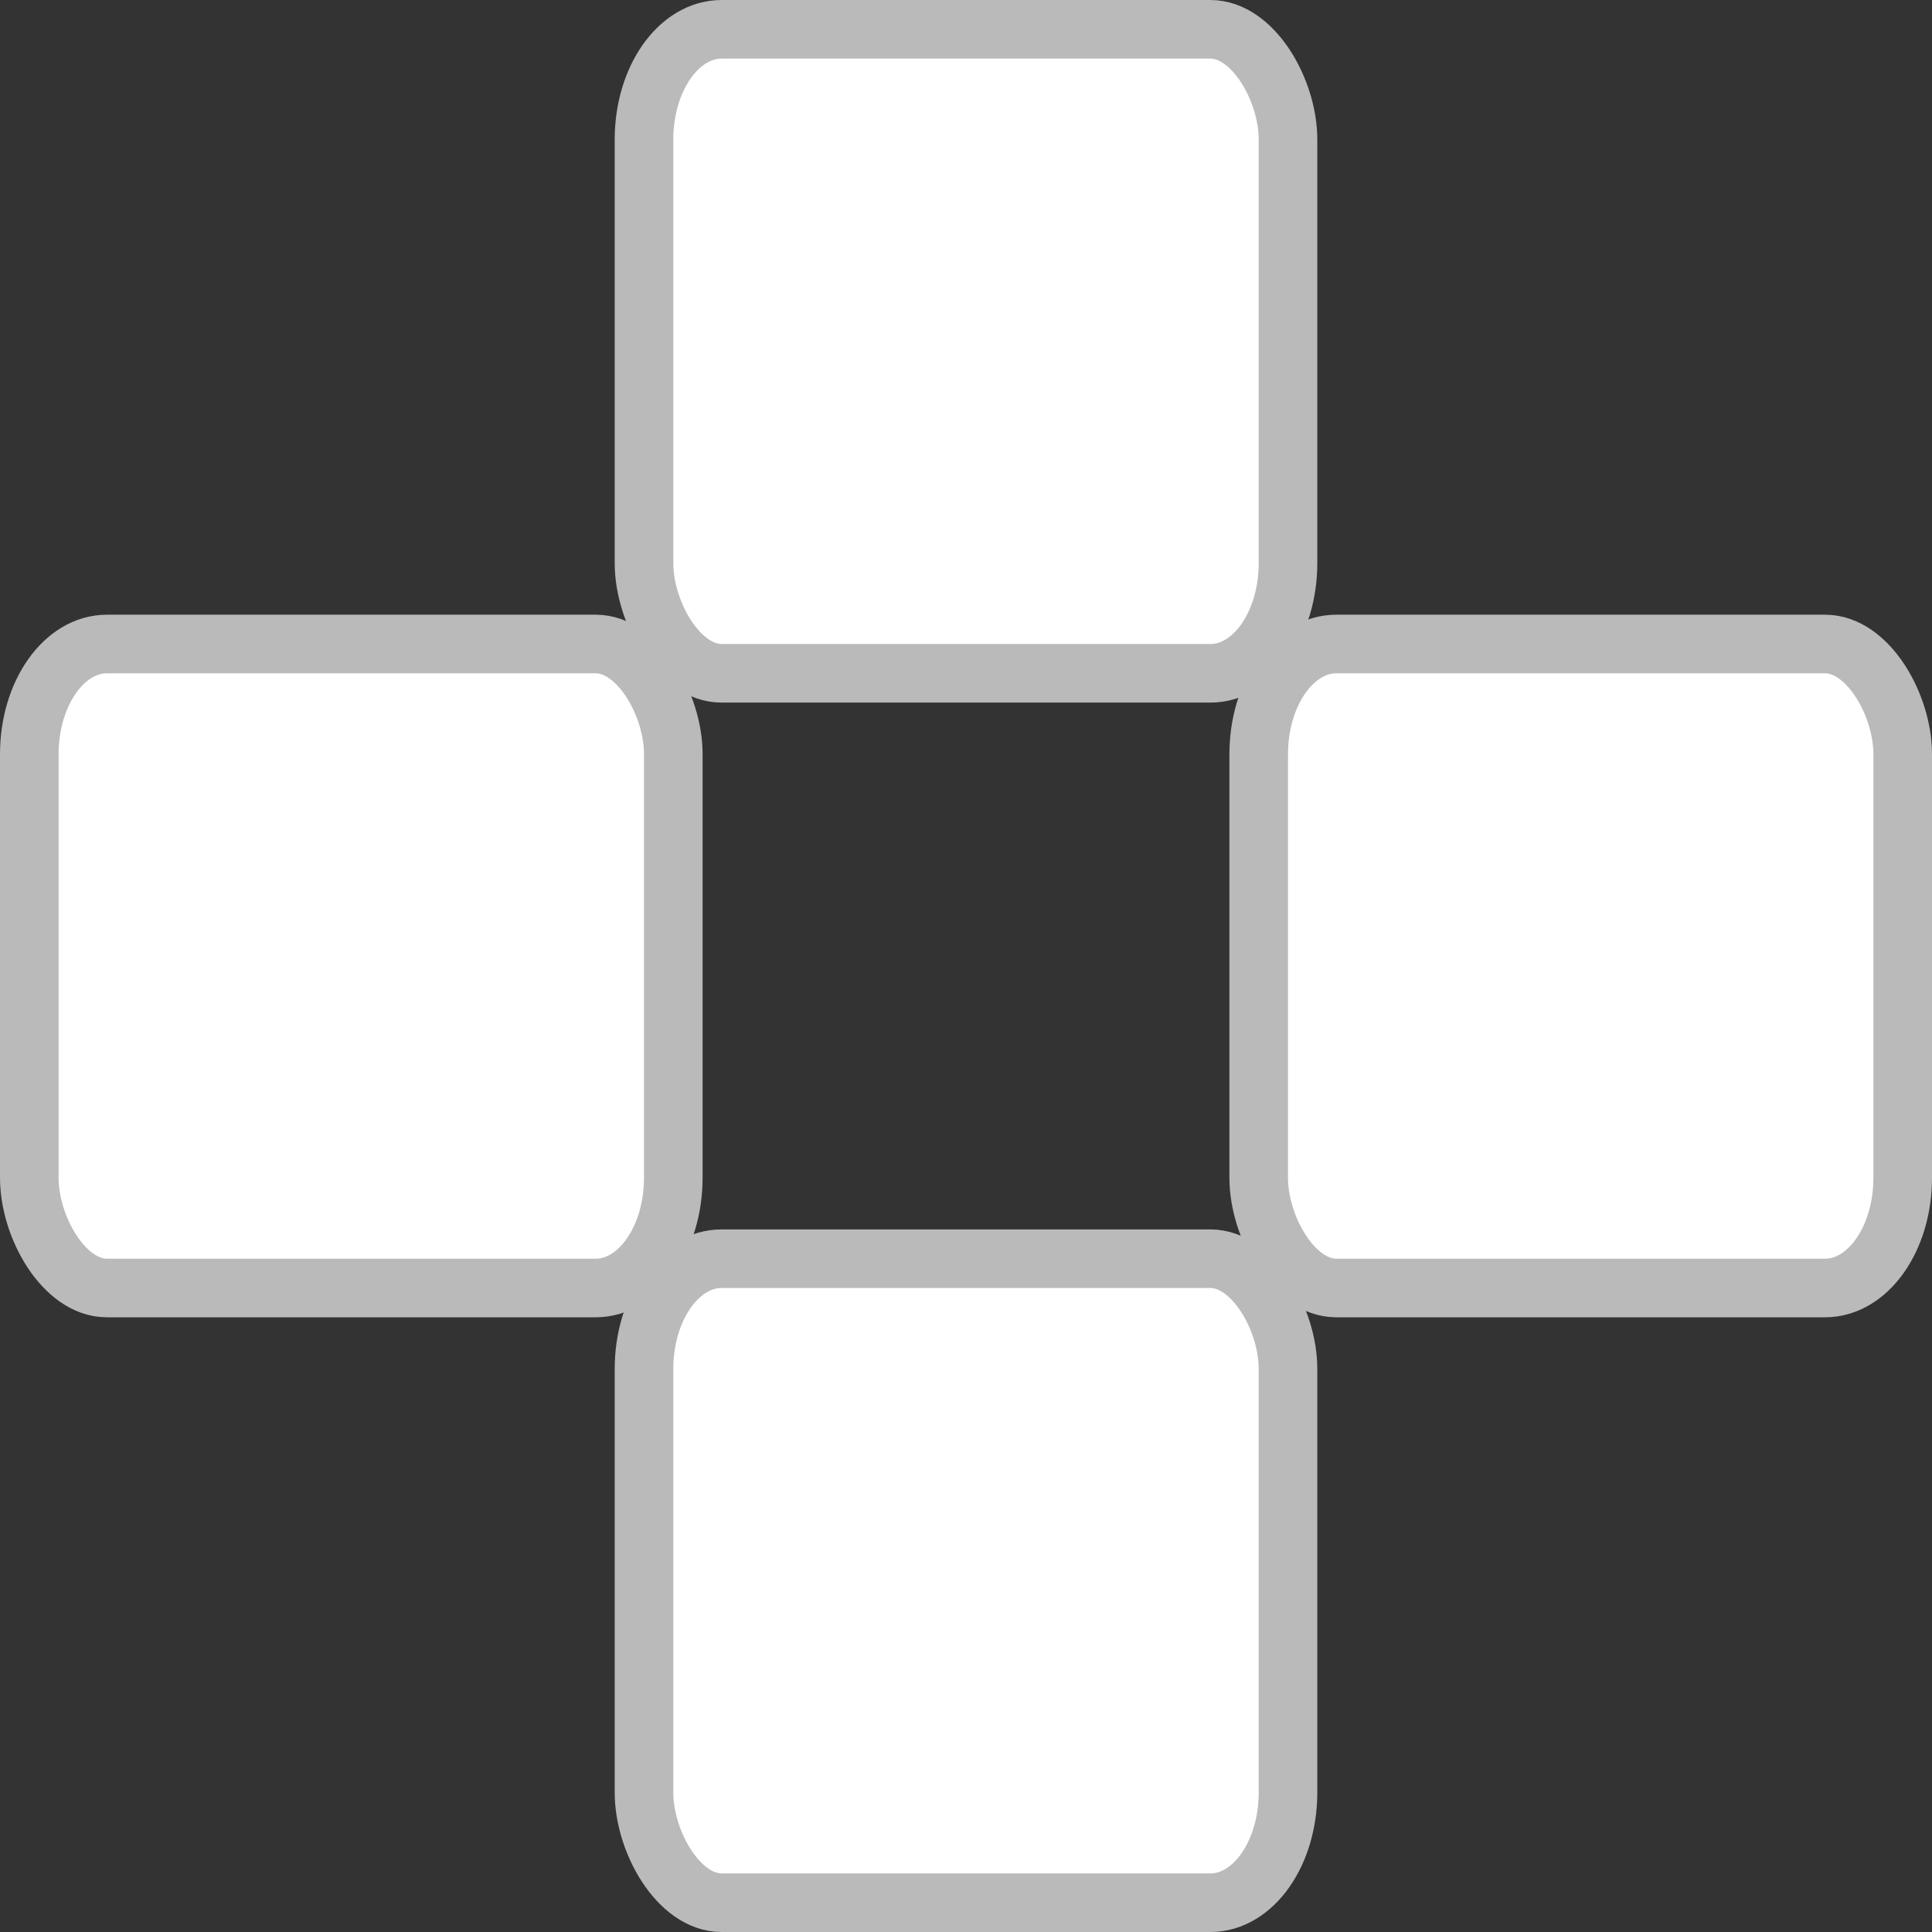 <?xml version="1.0" encoding="UTF-8" standalone="no"?>
<svg
   xmlns:dc="http://purl.org/dc/elements/1.1/"
   xmlns:cc="http://creativecommons.org/ns#"
   xmlns:rdf="http://www.w3.org/1999/02/22-rdf-syntax-ns#"
   xmlns:svg="http://www.w3.org/2000/svg"
   xmlns="http://www.w3.org/2000/svg"
   width="139.581mm"
   height="139.581mm"
   viewBox="0 0 139.581 139.581"
   version="1.1"
   id="svg1947">
  <rect x="0" y="0" width="139.581" height="139.581" fill="#333333" stroke="none"/>
  <defs
     id="defs1941" />
  <rect
     style="fill:#ffffff;fill-opacity:1;stroke:#bababa;stroke-width:4.233;stroke-miterlimit:4;stroke-dasharray:none;stroke-opacity:1"
     id="rect1963"
     width="46.527"
     height="46.527"
     x="46.527"
     y="2.117"
     rx="5.607"
     ry="7.961" />
  <rect
     style="fill:#ffffff;fill-opacity:1;stroke:#bababa;stroke-width:4.233;stroke-miterlimit:4;stroke-dasharray:none;stroke-opacity:1"
     id="rect1967"
     width="46.527"
     height="46.527"
     x="46.527"
     y="90.938"
     rx="5.607"
     ry="7.961" />
  <rect
     style="fill:#ffffff;fill-opacity:1;stroke:#bababa;stroke-width:4.233;stroke-miterlimit:4;stroke-dasharray:none;stroke-opacity:1"
     id="rect1969"
     width="46.527"
     height="46.527"
     x="90.938"
     y="46.527"
     rx="5.607"
     ry="7.961" />
  <rect
     style="fill:#ffffff;fill-opacity:1;stroke:#bababa;stroke-width:4.233;stroke-miterlimit:4;stroke-dasharray:none;stroke-opacity:1"
     id="rect1971"
     width="46.527"
     height="46.527"
     x="2.117"
     y="46.527"
     rx="5.607"
     ry="7.961" />
</svg>
